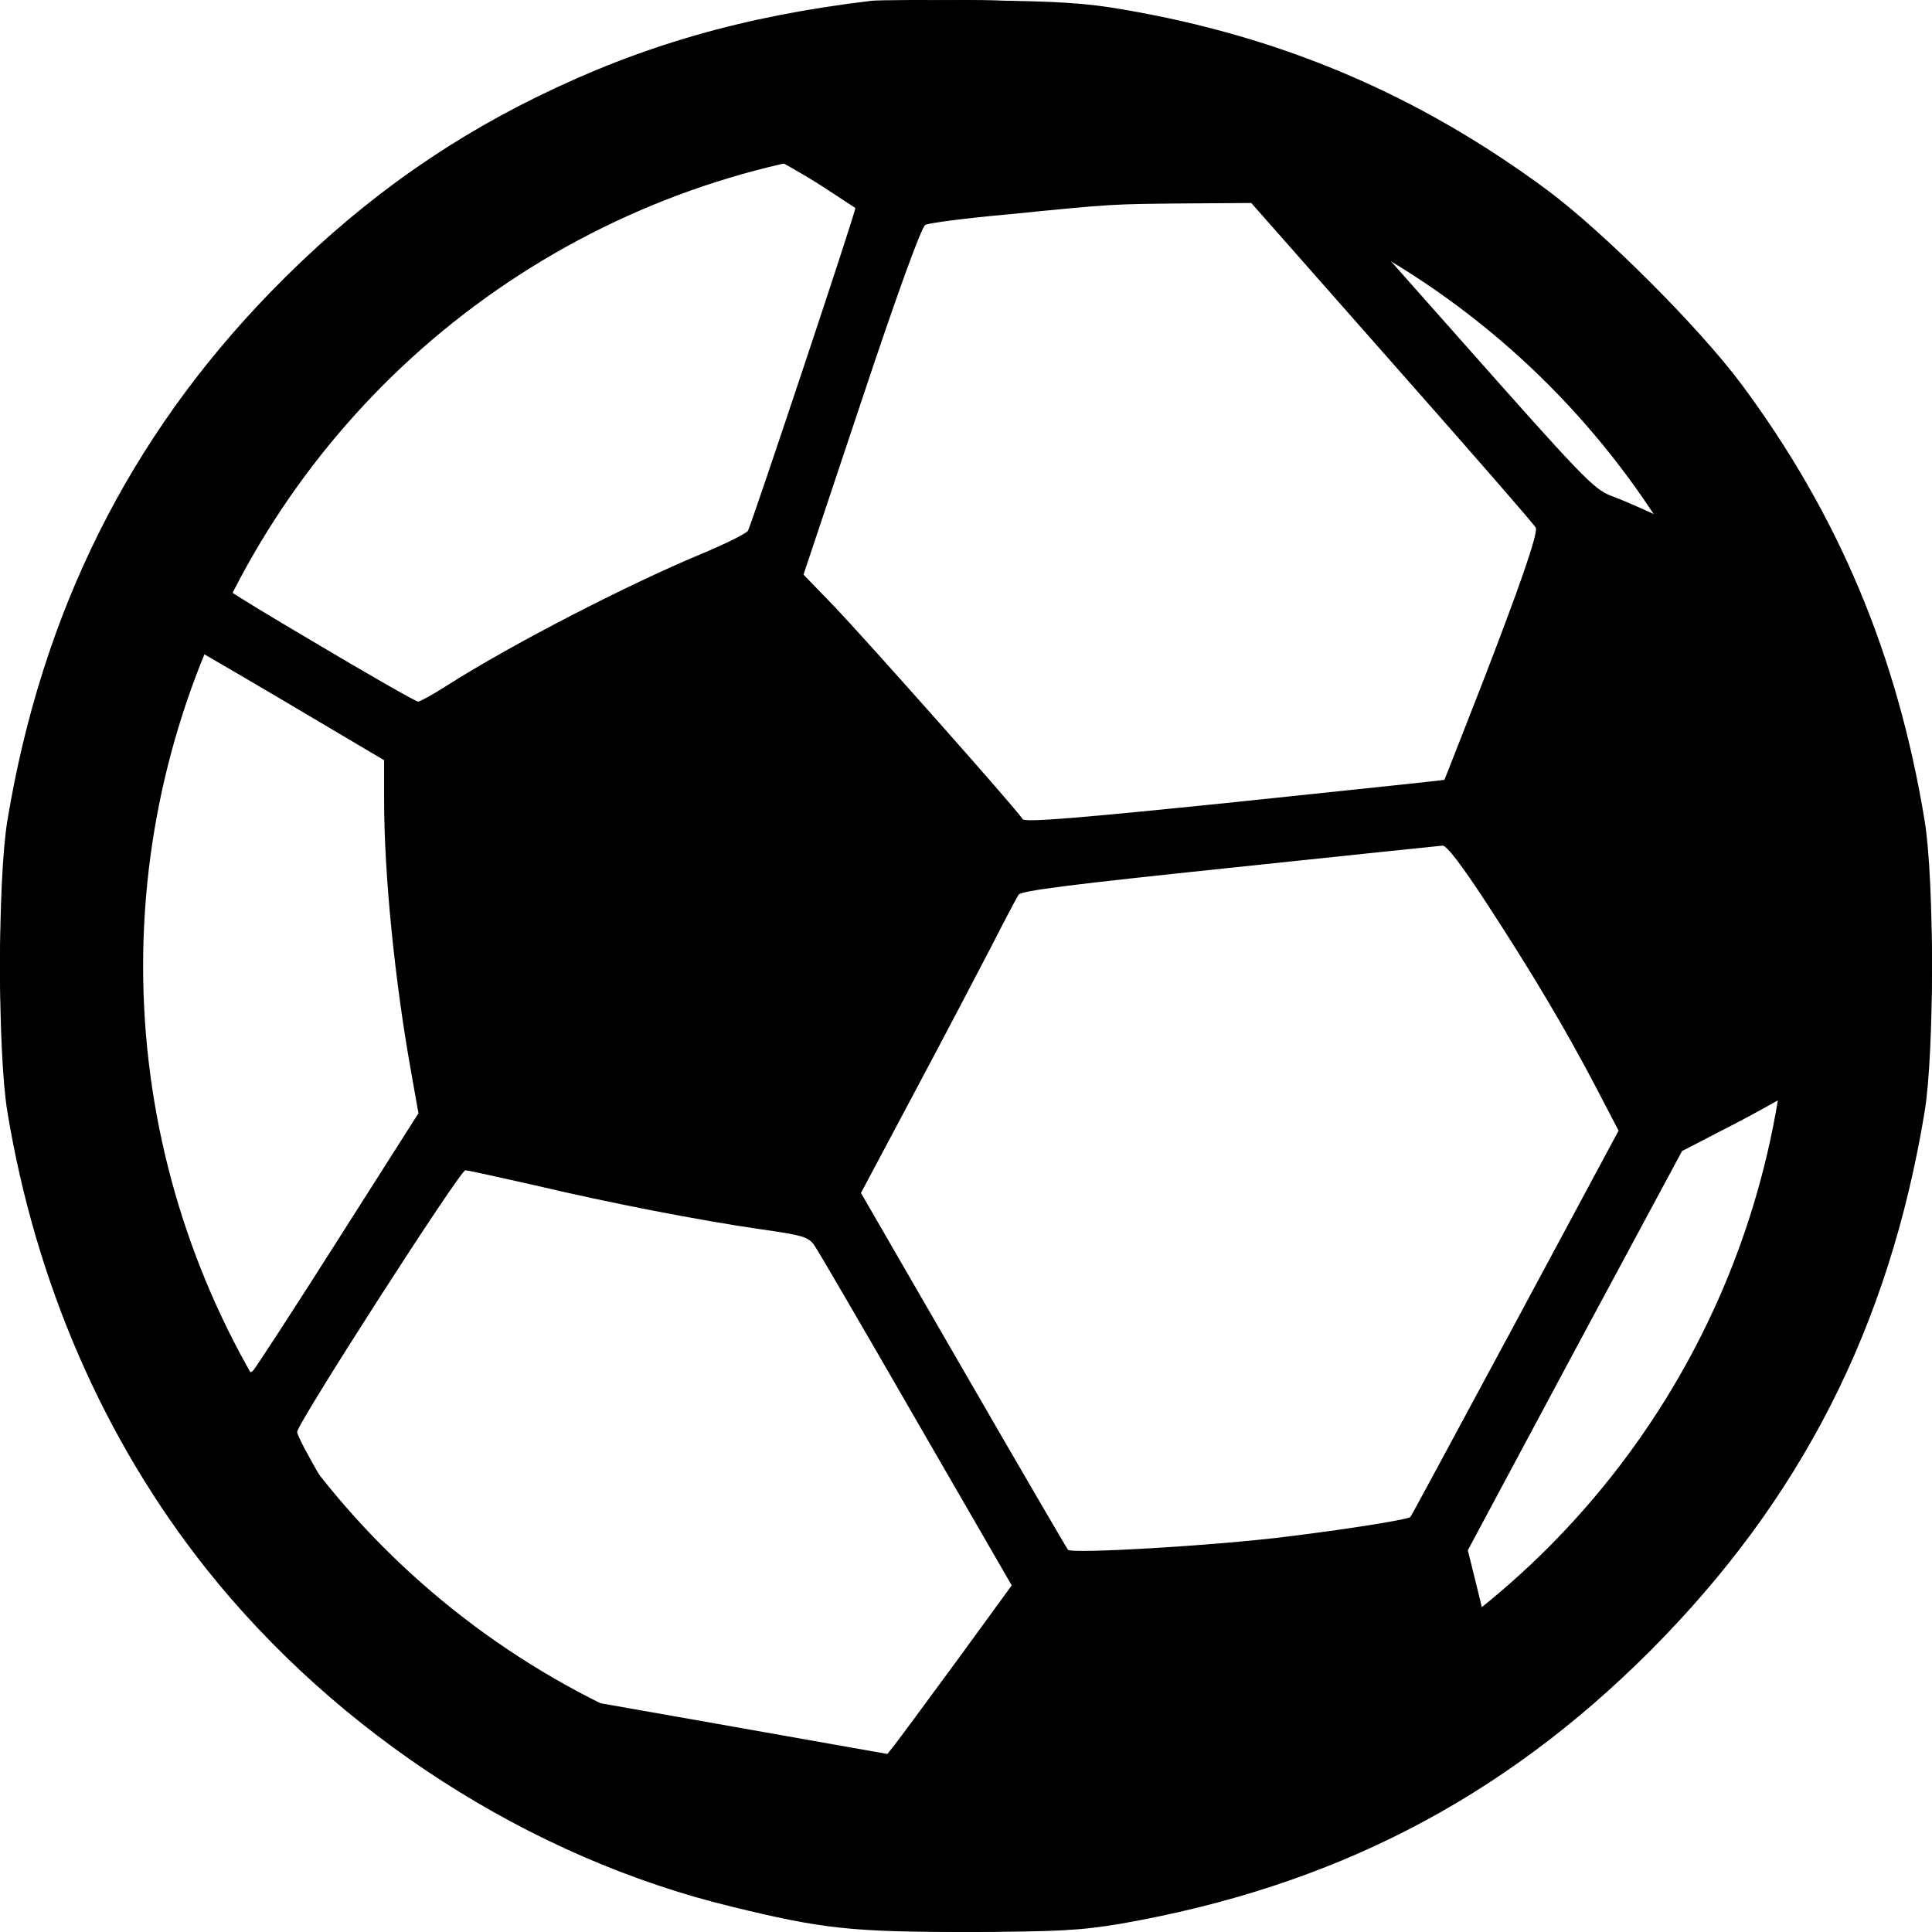 <svg width="27" height="27" viewBox="0 0 27 27" fill="none" xmlns="http://www.w3.org/2000/svg">
<path d="M12.18 0.011C10.405 0.222 8.969 0.634 7.506 1.353C6.118 2.034 4.914 2.916 3.784 4.079C1.798 6.123 0.584 8.564 0.103 11.469C-0.034 12.304 -0.034 14.702 0.103 15.537C0.499 17.935 1.455 20.127 2.886 21.929C4.724 24.237 7.411 25.965 10.226 26.646C11.499 26.958 11.905 27 13.526 27C14.804 26.995 15.095 26.979 15.665 26.884C18.622 26.366 20.983 25.151 23.063 23.07C25.17 20.957 26.401 18.543 26.897 15.537C27.034 14.702 27.034 12.304 26.897 11.469C26.517 9.155 25.693 7.195 24.336 5.368C23.744 4.575 22.424 3.255 21.632 2.663C19.837 1.332 17.925 0.513 15.697 0.133C15.184 0.043 14.783 0.016 13.711 0.006C12.972 -0.005 12.28 0 12.18 0.011ZM9.719 1.696C10.226 1.886 10.976 2.272 11.493 2.605C11.742 2.769 11.947 2.901 11.953 2.906C11.974 2.922 10.501 7.333 10.453 7.417C10.432 7.454 10.136 7.602 9.804 7.74C8.763 8.173 7.147 9.007 6.25 9.578C6.054 9.705 5.869 9.805 5.843 9.805C5.811 9.805 5.135 9.419 4.338 8.944C3.124 8.226 2.886 8.067 2.886 7.967C2.886 7.798 3.535 6.176 3.847 5.563C4.074 5.125 4.19 4.966 4.618 4.538C5.891 3.276 7.496 2.246 9.091 1.67C9.239 1.617 9.36 1.569 9.36 1.569C9.365 1.564 9.524 1.622 9.719 1.696ZM19.256 2.261C21.125 3.223 22.847 4.755 23.987 6.488C24.315 6.979 24.901 8.03 24.906 8.125C24.906 8.146 24.684 8.03 24.42 7.866C23.929 7.565 23 7.111 22.509 6.926C22.271 6.836 22.092 6.646 20.375 4.707C19.346 3.545 18.448 2.536 18.385 2.462C18.295 2.357 18.274 2.283 18.295 2.082L18.316 1.839L18.48 1.897C18.575 1.929 18.923 2.092 19.256 2.261ZM19.467 5.082C20.555 6.313 21.453 7.343 21.463 7.375C21.495 7.46 21.236 8.204 20.698 9.594C20.418 10.307 20.191 10.893 20.185 10.899C20.18 10.904 18.865 11.041 17.255 11.21C15.042 11.437 14.324 11.495 14.292 11.448C14.223 11.326 12.101 8.939 11.668 8.484L11.229 8.03L12.037 5.611C12.534 4.116 12.877 3.175 12.93 3.144C12.972 3.117 13.495 3.049 14.086 2.996C15.565 2.848 15.528 2.853 16.563 2.843L17.487 2.837L19.467 5.082ZM3.868 9.736L5.368 10.624V11.184C5.368 12.219 5.516 13.698 5.743 14.966L5.848 15.558L4.729 17.317C4.116 18.284 3.578 19.108 3.541 19.15C3.477 19.219 3.409 19.187 3.023 18.923C2.59 18.632 1.724 17.909 1.634 17.771C1.492 17.539 1.138 16.16 1.011 15.325C0.758 13.698 0.927 11.152 1.339 10.402C1.518 10.069 2.31 8.854 2.342 8.854C2.358 8.854 3.044 9.25 3.868 9.736ZM20.771 12.615C21.416 13.603 21.886 14.396 22.303 15.193L22.62 15.801L21.173 18.495C20.375 19.974 19.721 21.194 19.71 21.2C19.678 21.237 18.77 21.379 17.989 21.474C16.985 21.601 14.984 21.717 14.926 21.659C14.905 21.633 14.245 20.502 13.458 19.139L12.032 16.672L12.771 15.283C13.178 14.522 13.658 13.603 13.848 13.239C14.033 12.874 14.208 12.547 14.234 12.505C14.271 12.446 15.005 12.357 17.181 12.129C18.77 11.96 20.111 11.823 20.159 11.818C20.217 11.812 20.428 12.092 20.771 12.615ZM26.015 15.119C25.661 17.851 24.383 20.46 22.445 22.399C21.976 22.869 20.993 23.714 20.956 23.677C20.951 23.667 20.909 23.461 20.866 23.218C20.824 22.975 20.729 22.526 20.65 22.219L20.513 21.665L22.007 18.875L23.507 16.086L24.273 15.69C24.69 15.473 25.26 15.146 25.54 14.961C25.814 14.776 26.047 14.628 26.057 14.639C26.068 14.644 26.047 14.866 26.015 15.119ZM7.459 16.561C8.536 16.815 9.761 17.053 10.638 17.18C11.224 17.264 11.298 17.285 11.383 17.407C11.435 17.481 12.074 18.579 12.808 19.853L14.139 22.156L13.373 23.207C12.951 23.783 12.56 24.311 12.502 24.385L12.402 24.512L9.476 23.994C7.871 23.714 6.514 23.466 6.466 23.455C6.361 23.424 5.732 22.615 5.225 21.849C4.766 21.163 4.153 20.106 4.153 20.011C4.153 19.895 6.429 16.355 6.503 16.355C6.54 16.355 6.968 16.451 7.459 16.561ZM9.904 24.993C12.011 25.368 12.185 25.405 12.629 25.605C12.893 25.727 13.273 25.885 13.474 25.959L13.843 26.102L13.447 26.118C12.354 26.165 10.717 25.891 9.407 25.442C8.531 25.14 7.353 24.596 7.58 24.596C7.617 24.596 8.663 24.776 9.904 24.993Z" fill="black"/>
<circle cx="13.5" cy="13.5" r="12.5" stroke="black" stroke-width="2"/>
</svg>
